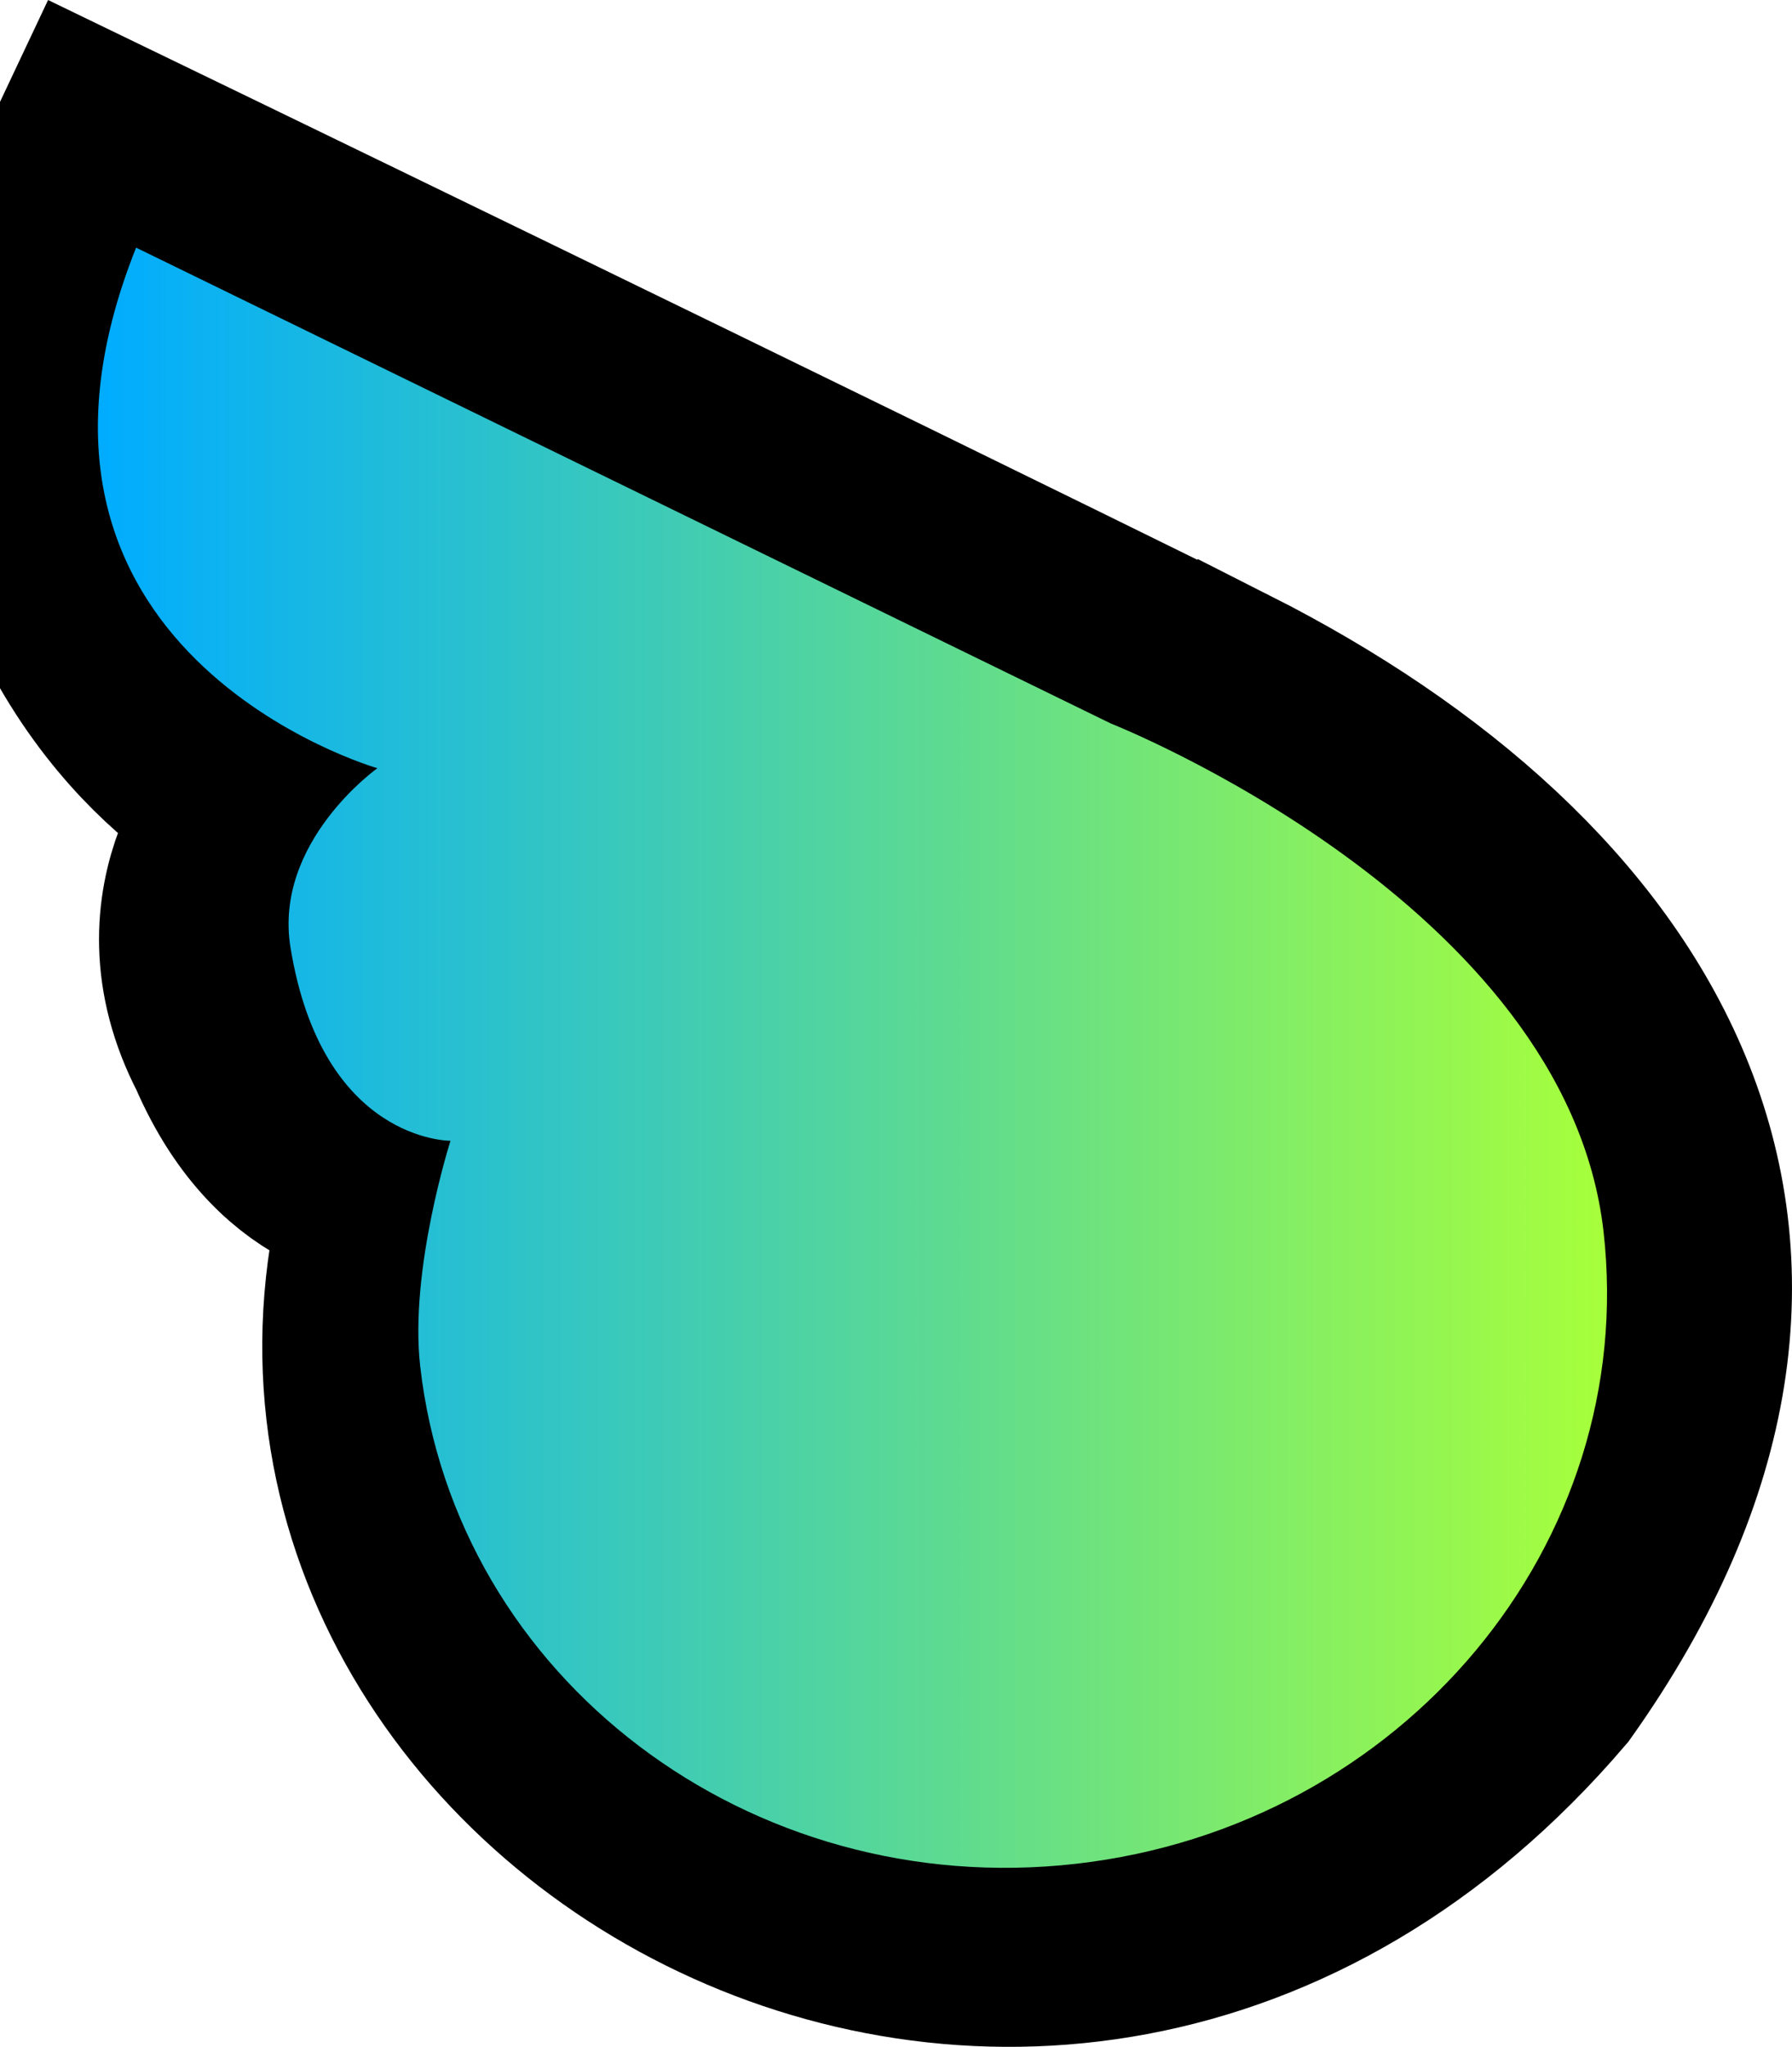 <svg version="1.1" xmlns="http://www.w3.org/2000/svg" xmlns:xlink="http://www.w3.org/1999/xlink" width="56.287" height="64.253" viewBox="0,0,56.287,64.253"><defs><linearGradient x1="208.374" y1="170.239" x2="255.777" y2="170.239" gradientUnits="userSpaceOnUse" id="color-1"><stop offset="0" stop-color="#00acff"/><stop offset="1" stop-color="#a7ff3b"/></linearGradient></defs><g transform="translate(-205.299,-137.036)"><g data-paper-data="{&quot;isPaintingLayer&quot;:true}" fill-rule="nonzero" stroke-linejoin="miter" stroke-miterlimit="10" stroke-dasharray="" stroke-dashoffset="0" style="mix-blend-mode: normal"><path d="M243.606,158.854c12.497,6.323 19.598,17.292 10.08,30.699c-15.636,18.291 -41.547,2.981 -35.844,-15.465c0.067,-0.178 -3.145,0.19 -5.092,-4.333c-2.32,-4.444 0.897,-7.607 0.897,-7.607c0,0 -5.442,-2.358 -7.241,-10.247c-0.9,-3.944 2.055,-10.178 2.055,-10.178c0,0 22.031,10.651 35.144,17.132z" data-paper-data="{&quot;origRot&quot;:0}" fill="none" stroke="#000000" stroke-width="7" stroke-linecap="round"/><path d="M255.666,175.693c1.114,9.795 -6.304,18.681 -16.568,19.849c-10.264,1.167 -19.487,-5.827 -20.601,-15.622c-0.344,-3.027 0.952,-7.074 0.952,-7.074c0,0 -4.031,0.041 -5.026,-6.07c-0.538,-3.305 2.729,-5.625 2.729,-5.625c0,0 -12.651,-3.629 -7.578,-16.341l30.616,14.937c0,0 14.304,5.639 15.476,15.946z" data-paper-data="{&quot;origPos&quot;:null}" fill="url(#color-1)" stroke="none" stroke-width="0" stroke-linecap="butt"/></g></g></svg>